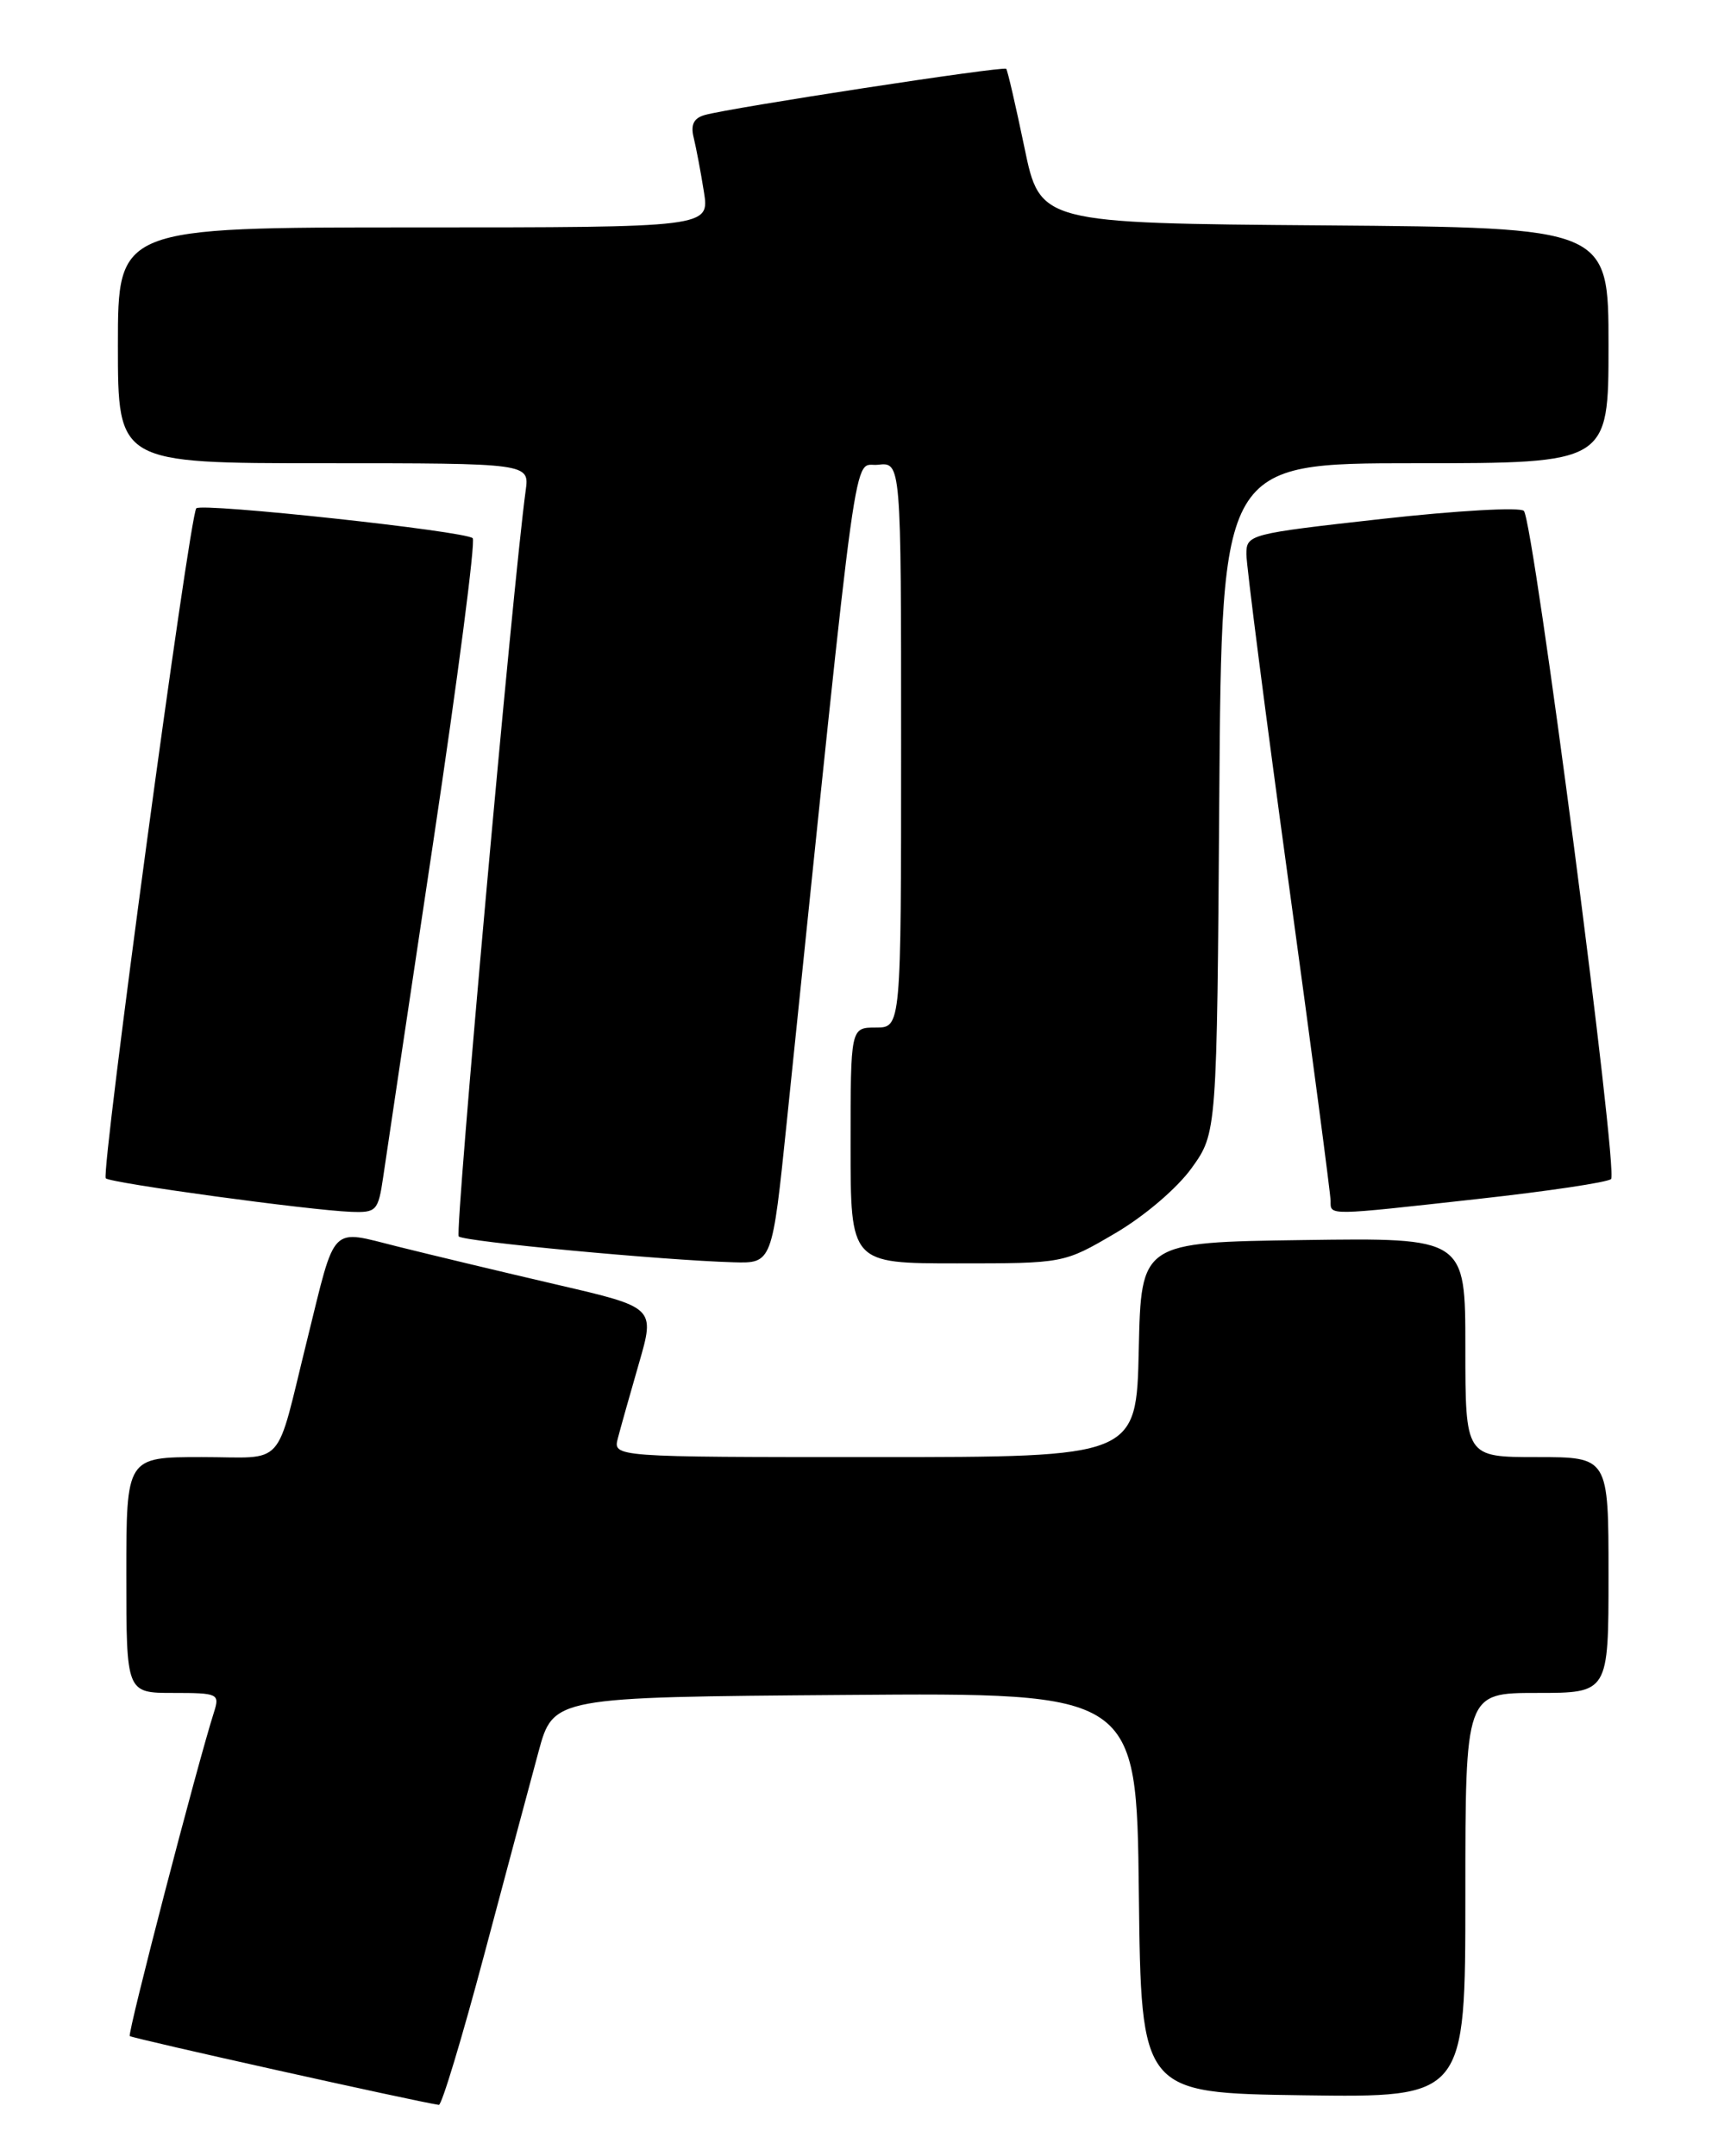 <?xml version="1.0" encoding="UTF-8" standalone="no"?>
<!DOCTYPE svg PUBLIC "-//W3C//DTD SVG 1.1//EN" "http://www.w3.org/Graphics/SVG/1.1/DTD/svg11.dtd" >
<svg xmlns="http://www.w3.org/2000/svg" xmlns:xlink="http://www.w3.org/1999/xlink" version="1.1" viewBox="0 0 204 256">
 <g >
 <path fill="currentColor"
d=" M 57.45 232.25 C 60.05 222.49 62.97 211.57 63.94 208.00 C 65.70 201.50 65.70 201.50 100.33 201.24 C 134.96 200.97 134.96 200.97 135.23 224.74 C 135.50 248.50 135.50 248.50 154.75 248.77 C 174.00 249.04 174.00 249.04 174.00 225.02 C 174.00 201.00 174.00 201.00 182.50 201.00 C 191.00 201.00 191.00 201.00 191.00 187.00 C 191.00 173.00 191.00 173.00 182.50 173.00 C 174.00 173.00 174.00 173.00 174.00 159.98 C 174.00 146.96 174.00 146.96 154.75 147.23 C 135.50 147.50 135.50 147.50 135.22 160.25 C 134.94 173.00 134.94 173.00 103.86 173.00 C 72.78 173.00 72.78 173.00 73.37 170.75 C 73.69 169.51 74.82 165.51 75.87 161.87 C 77.79 155.23 77.79 155.23 66.15 152.53 C 59.74 151.04 51.26 149.01 47.29 148.02 C 39.09 145.98 39.92 145.13 36.49 159.00 C 32.61 174.65 34.09 173.00 23.96 173.00 C 15.00 173.00 15.00 173.00 15.00 187.00 C 15.00 201.00 15.00 201.00 20.57 201.00 C 25.89 201.00 26.10 201.10 25.42 203.25 C 23.41 209.54 15.11 241.45 15.41 241.74 C 15.67 242.01 49.50 249.54 52.11 249.91 C 52.45 249.96 54.85 242.01 57.45 232.25 Z  M 93.42 133.25 C 102.11 49.13 101.22 55.53 104.25 55.18 C 107.00 54.87 107.00 54.87 107.00 88.43 C 107.00 122.00 107.00 122.00 104.00 122.00 C 101.00 122.00 101.00 122.00 101.00 136.00 C 101.00 150.00 101.00 150.00 113.66 150.00 C 126.32 150.00 126.32 150.00 132.41 146.43 C 135.90 144.39 139.78 141.07 141.50 138.68 C 144.50 134.50 144.50 134.50 144.78 94.75 C 145.07 55.00 145.07 55.00 168.03 55.00 C 191.00 55.00 191.00 55.00 191.00 41.01 C 191.00 27.03 191.00 27.03 157.25 26.76 C 123.50 26.50 123.50 26.50 121.64 17.50 C 120.61 12.55 119.64 8.35 119.48 8.17 C 119.15 7.82 86.67 12.80 83.67 13.66 C 82.37 14.03 81.99 14.82 82.37 16.34 C 82.66 17.53 83.21 20.41 83.58 22.75 C 84.26 27.00 84.26 27.00 49.13 27.00 C 14.00 27.00 14.00 27.00 14.00 41.00 C 14.00 55.00 14.00 55.00 38.44 55.00 C 62.87 55.00 62.87 55.00 62.42 58.25 C 60.91 69.23 53.98 146.32 54.47 146.80 C 55.07 147.41 78.70 149.63 87.09 149.87 C 91.69 150.00 91.69 150.00 93.42 133.25 Z  M 45.50 139.75 C 45.84 137.41 48.51 119.53 51.44 100.00 C 54.37 80.47 56.48 64.23 56.13 63.90 C 55.24 63.05 23.99 59.68 23.31 60.35 C 22.51 61.16 11.95 139.29 12.56 139.90 C 13.14 140.47 36.70 143.69 41.69 143.88 C 44.70 143.99 44.91 143.77 45.50 139.75 Z  M 175.50 142.35 C 183.75 141.44 190.86 140.38 191.30 139.99 C 192.20 139.21 182.12 61.99 180.95 60.66 C 180.54 60.19 172.97 60.62 164.11 61.61 C 148.27 63.38 148.00 63.45 148.00 65.81 C 148.00 67.13 150.25 84.63 153.00 104.70 C 155.75 124.76 158.00 141.82 158.00 142.59 C 158.00 144.35 157.48 144.35 175.50 142.35 Z "/>
</g>
</svg>